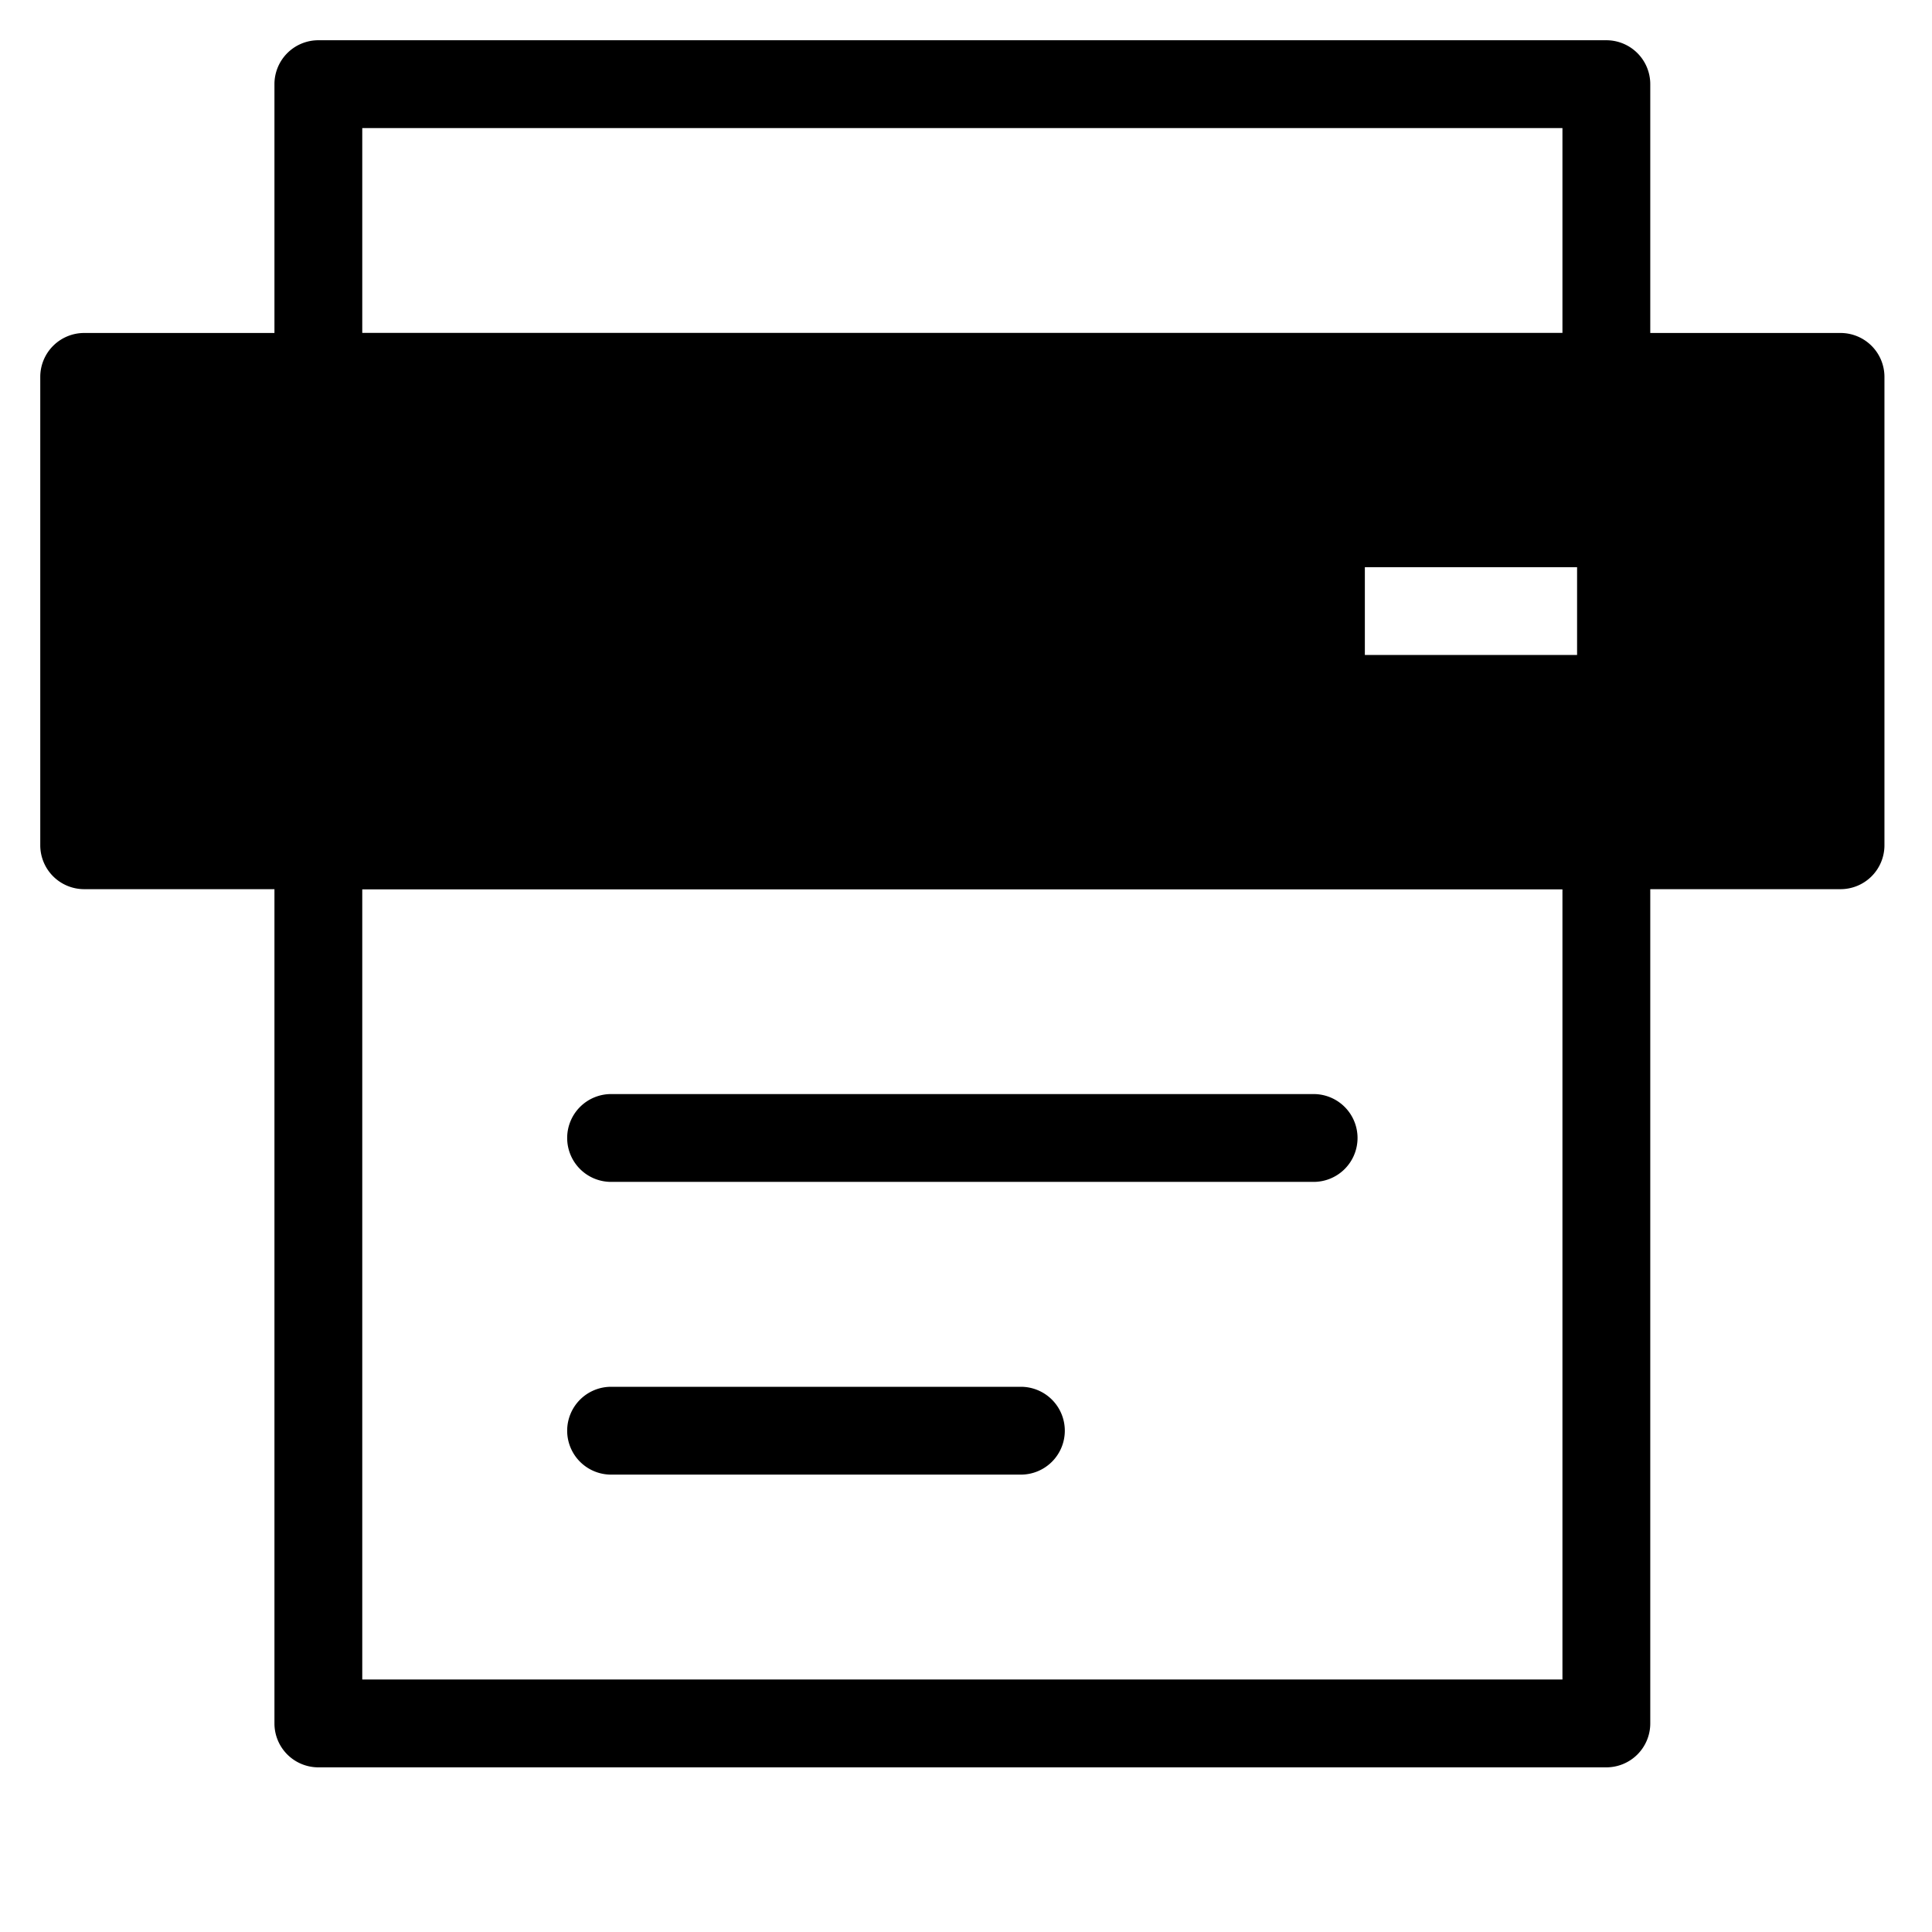 <svg viewBox="0 0 264 264">
    <g transform="translate(-264 -2376)" clip-path="url(#clip-path)">
        <path d="M307.502 2485.5h176a6 6 0 0 1 6 6v120a6 6 0 0 1-6 6h-176a6 6 0 0 1-6-6v-120a6 6 0 0 1 6-6Zm170 12h-164v108h164Zm-170-116h176a6 6 0 0 1 6 6v40a6 6 0 0 1-6 6h-176a6 6 0 0 1-6-6v-40a6 6 0 0 1 6-6Zm170 12h-164v28h164Z"/>
        <path d="M403.502 2577.5h-56a6 6 0 0 1-6-6 6 6 0 0 1 6-6h56a6 6 0 0 1 6 6 6 6 0 0 1-6 6Zm40-40h-96a6 6 0 0 1-6-6 6 6 0 0 1 6-6h96a6 6 0 0 1 6 6 6 6 0 0 1-6 6Zm72-45.999h-240v-64h240v64Zm-71-44v24h41v-24Z"/>
        <path d="M515.502 2497.501h-240a6 6 0 0 1-6-6v-64a6 6 0 0 1 6-6h240a6 6 0 0 1 6 6v64a6 6 0 0 1-1.757 4.243 6 6 0 0 1-4.243 1.757Zm-234-12h228v-52h-228Zm204-8h-41a6 6 0 0 1-6-6v-24a6 6 0 0 1 6-6h41a6 6 0 0 1 6 6v24a6 6 0 0 1-6 5.999Zm-35-12h29v-12h-29Z"/>
    </g>
</svg>
